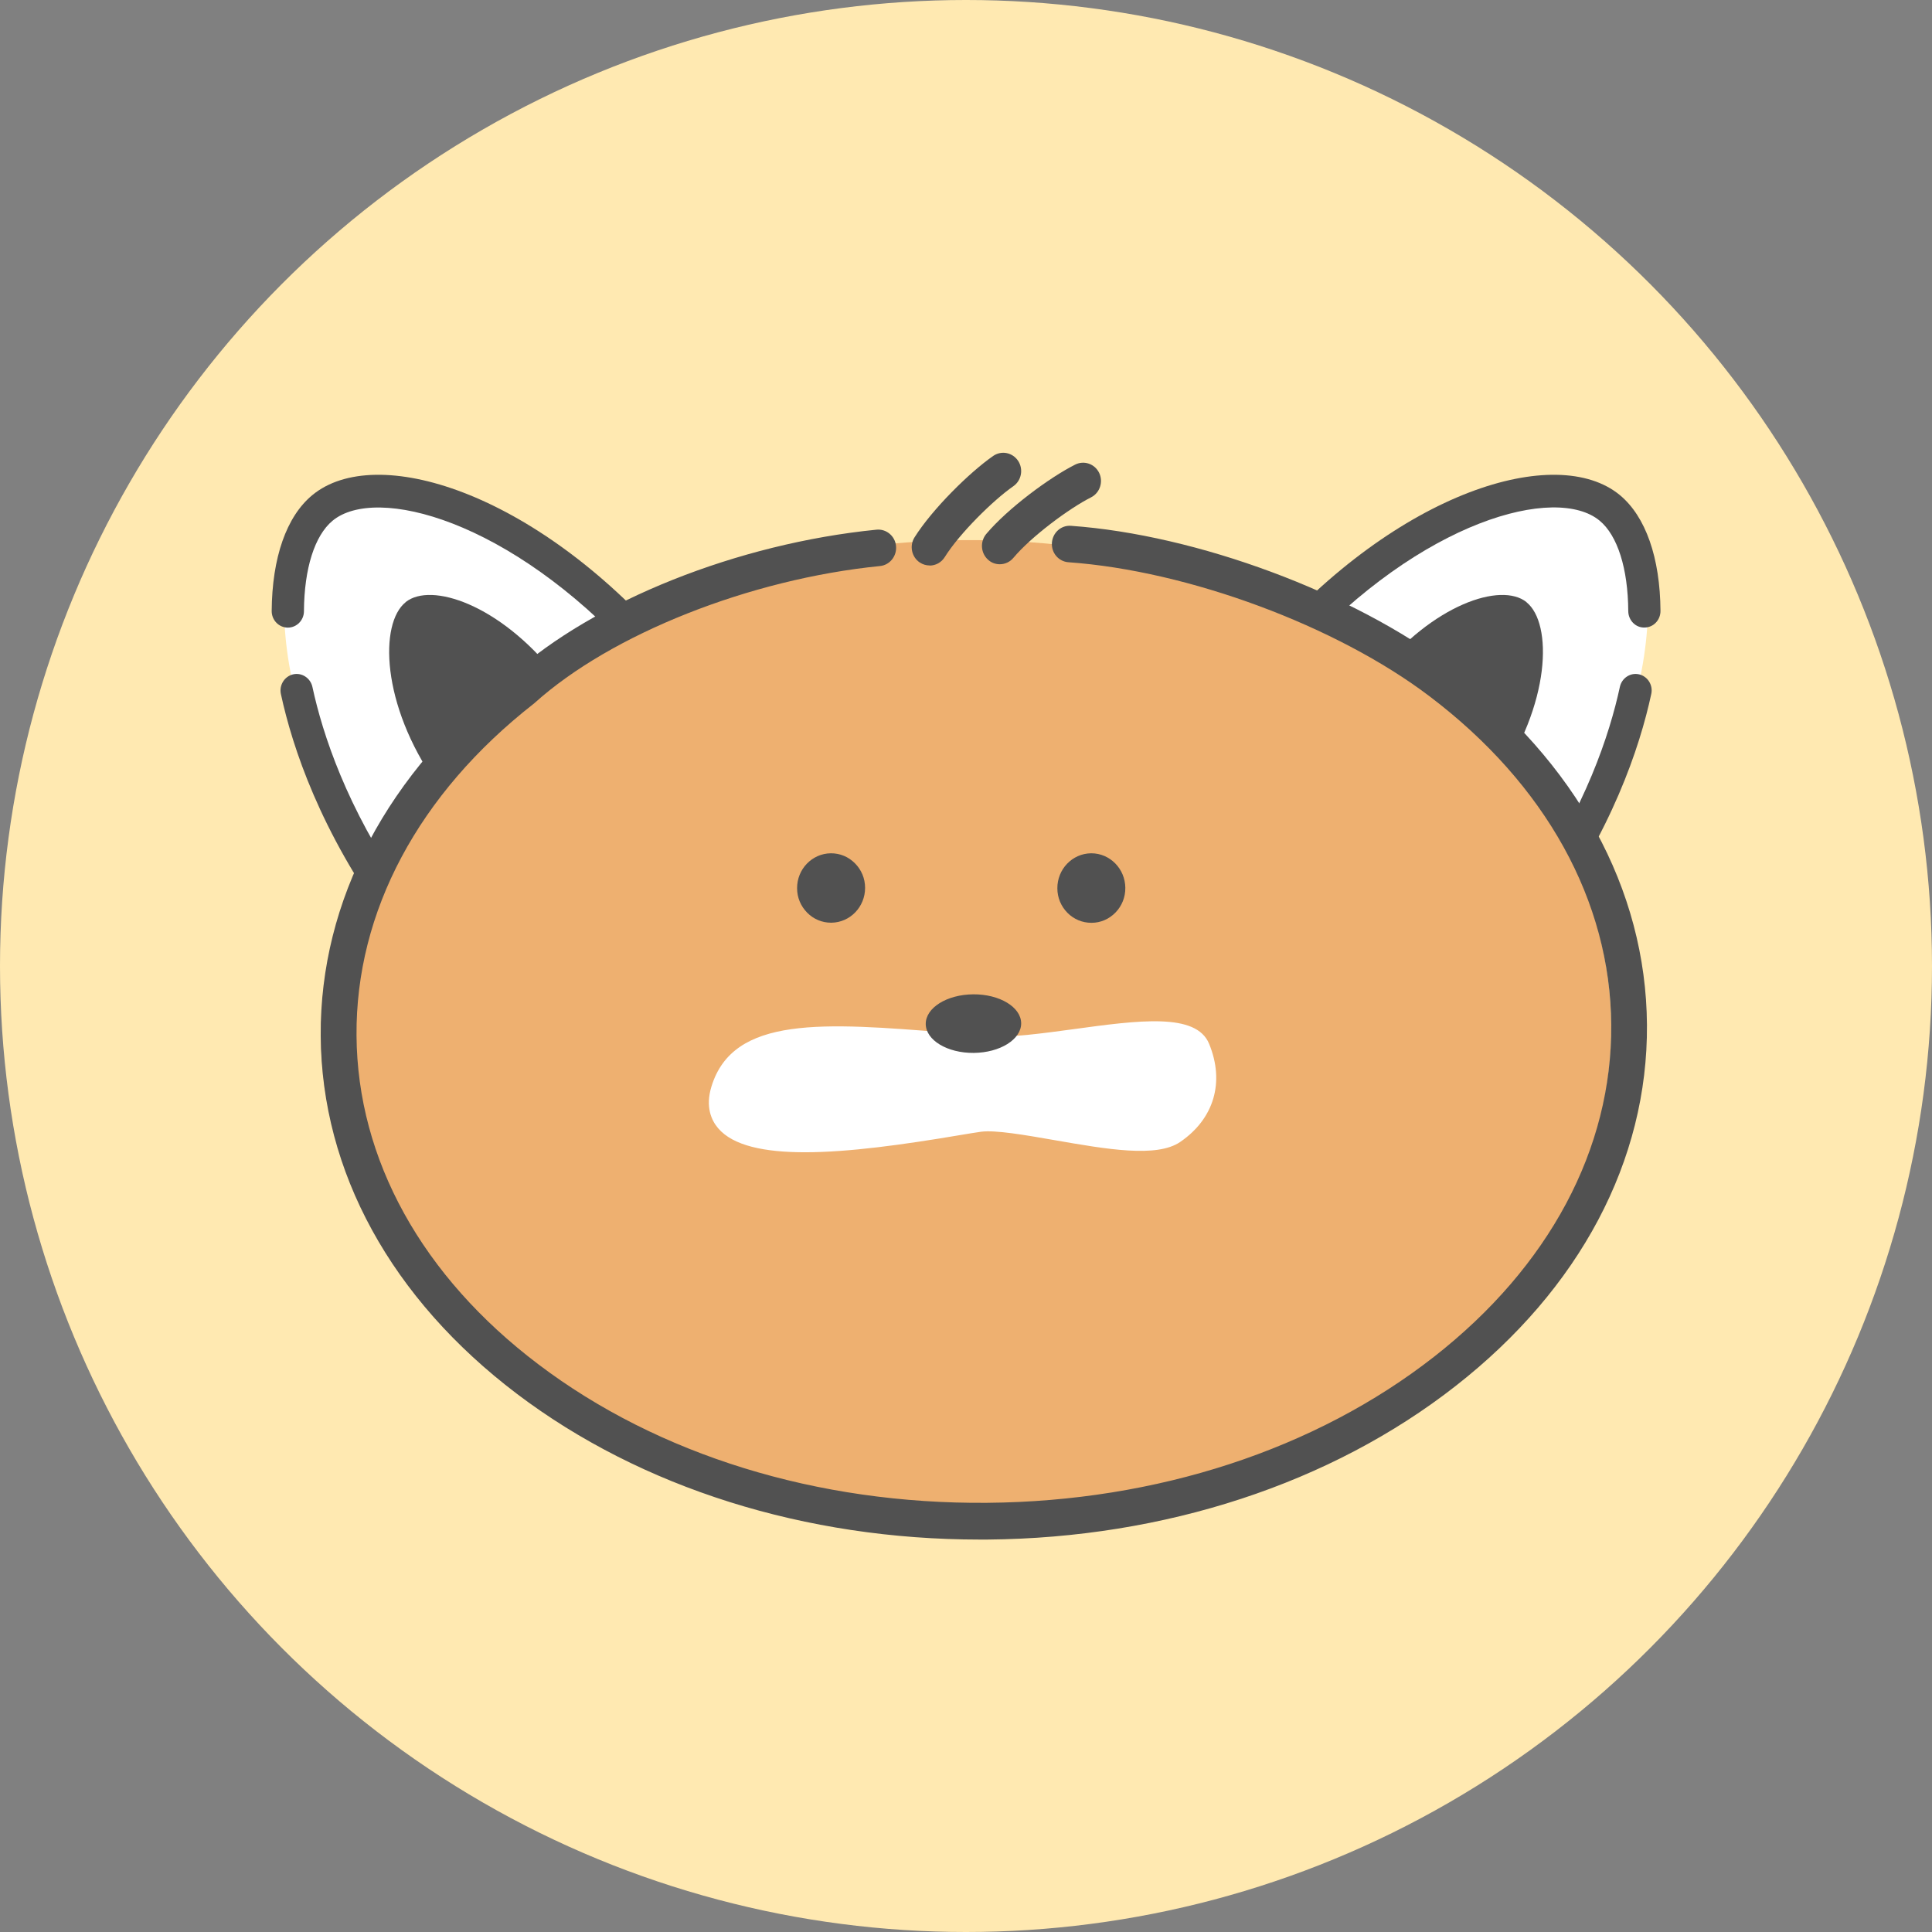 <svg width="56" height="56" viewBox="0 0 56 56" fill="none" xmlns="http://www.w3.org/2000/svg">
<rect x="0" y="0" width="56" height="56" fill="#808080" stroke="none"/>
<circle cx="28" cy="28" r="28" fill="#FFE9B1"/>
<g clip-path="url(#clip0_850_4776)">
<path d="M46.678 14.771C49.222 16.584 46.712 23.57 45.158 25.217C43.604 26.863 37.823 18.129 37.823 18.129C37.823 18.129 43.537 12.533 46.678 14.771Z" fill="white"/>
<path d="M9.325 14.812C6.78 16.625 9.29 23.611 10.844 25.258C12.399 26.904 18.18 18.17 18.18 18.17C18.18 18.17 12.465 12.573 9.325 14.812Z" fill="white"/>
<path d="M11.63 26.997C11.63 26.997 11.605 26.997 11.595 26.997C11.459 26.986 11.336 26.918 11.256 26.806C9.29 24.105 8.479 21.678 8.142 20.117C8.086 19.86 8.246 19.604 8.497 19.546C8.748 19.489 8.999 19.653 9.055 19.909C9.354 21.294 10.051 23.404 11.688 25.785L18.377 18.997C14.775 15.063 10.898 14.053 9.64 15.093C9.119 15.525 8.818 16.48 8.81 17.717C8.81 17.979 8.599 18.192 8.342 18.192H8.34C8.081 18.189 7.875 17.974 7.875 17.712C7.886 16.164 8.302 14.971 9.053 14.351C10.882 12.838 15.464 14.223 19.373 18.697C19.539 18.886 19.531 19.175 19.355 19.355L11.958 26.858C11.87 26.948 11.752 26.997 11.63 26.997Z" fill="#515151"/>
<path d="M11.758 17.452C12.495 16.863 14.476 17.523 16.086 19.538C15.539 19.931 14.943 20.401 14.332 20.963C13.675 21.564 13.12 22.156 12.65 22.708C11.042 20.412 10.997 18.064 11.758 17.455V17.452Z" fill="#515151"/>
<path d="M44.373 26.997C44.25 26.997 44.133 26.948 44.045 26.858L36.651 19.355C36.474 19.175 36.466 18.888 36.632 18.697C40.541 14.223 45.123 12.838 46.953 14.351C47.7 14.971 48.12 16.164 48.13 17.709C48.13 17.974 47.925 18.189 47.666 18.189C47.409 18.198 47.198 17.979 47.196 17.714C47.188 16.478 46.886 15.522 46.365 15.091C45.108 14.05 41.23 15.061 37.63 18.997L44.32 25.785C45.957 23.404 46.654 21.294 46.953 19.909C47.009 19.653 47.257 19.489 47.508 19.546C47.759 19.604 47.919 19.858 47.863 20.114C47.527 21.676 46.715 24.103 44.752 26.8C44.672 26.912 44.547 26.98 44.413 26.991C44.403 26.991 44.389 26.991 44.379 26.991L44.373 26.997Z" fill="#515151"/>
<path d="M44.245 17.452C43.508 16.863 41.527 17.523 39.916 19.538C40.464 19.931 41.059 20.401 41.671 20.963C42.328 21.564 42.883 22.156 43.353 22.708C44.961 20.412 45.006 18.064 44.245 17.455V17.452Z" fill="#515151"/>
<path d="M46.702 29.727C46.728 33.576 44.728 37.136 41.364 39.768C38.002 42.4 33.313 44.068 28.1 44.112C22.885 44.155 18.177 42.566 14.778 39.992C11.376 37.417 9.328 33.89 9.301 30.041C9.274 26.191 11.274 22.631 14.639 19.999C18.001 17.368 22.69 15.7 27.902 15.656C33.118 15.612 37.825 17.201 41.225 19.776C44.627 22.353 46.675 25.877 46.702 29.727Z" fill="#EEB070"/>
<path d="M28.402 44.625C23.342 44.625 18.586 43.129 14.983 40.401C11.344 37.644 9.322 33.961 9.296 30.027C9.269 26.101 11.232 22.388 14.823 19.571C17.232 17.411 21.382 15.754 25.406 15.353C25.692 15.325 25.945 15.538 25.972 15.828C25.999 16.12 25.79 16.379 25.507 16.407C21.737 16.783 17.715 18.378 15.496 20.376L15.47 20.398C12.132 23.008 10.308 26.426 10.334 30.016C10.358 33.606 12.23 36.992 15.603 39.544C19.077 42.176 23.689 43.601 28.613 43.56C33.529 43.519 38.13 42.015 41.567 39.326C44.905 36.716 46.728 33.298 46.702 29.708C46.678 26.118 44.806 22.732 41.433 20.18C38.742 18.14 34.44 16.543 30.971 16.297C30.685 16.278 30.469 16.024 30.49 15.732C30.512 15.44 30.757 15.219 31.043 15.241C34.688 15.5 39.214 17.182 42.05 19.331C45.69 22.088 47.711 25.771 47.738 29.705C47.765 33.636 45.797 37.355 42.194 40.172C38.581 43.001 33.759 44.581 28.621 44.625C28.549 44.625 28.477 44.625 28.405 44.625H28.402Z" fill="#515151"/>
<path d="M35.046 30.254C34.672 29.347 33.016 29.571 31.102 29.833C30.231 29.951 29.331 30.073 28.773 30.033C28.33 30 27.903 29.967 27.491 29.932C23.868 29.642 21.251 29.432 20.621 31.496C20.439 32.091 20.626 32.481 20.816 32.703C21.248 33.21 22.159 33.399 23.331 33.399C24.605 33.399 26.183 33.178 27.793 32.907C28.071 32.861 28.292 32.823 28.437 32.804C28.851 32.749 29.713 32.899 30.546 33.044C32.079 33.312 33.529 33.565 34.207 33.101C35.19 32.43 35.505 31.365 35.046 30.254Z" fill="white"/>
<path d="M28.222 30.519C28.986 30.513 29.603 30.128 29.599 29.66C29.596 29.191 28.973 28.815 28.209 28.821C27.446 28.827 26.829 29.212 26.833 29.681C26.836 30.15 27.458 30.525 28.222 30.519Z" fill="#515151"/>
<path d="M26.944 16.39C26.848 16.39 26.752 16.363 26.663 16.306C26.423 16.147 26.354 15.82 26.509 15.574C27.027 14.752 28.105 13.69 28.789 13.215C29.027 13.051 29.347 13.114 29.51 13.357C29.67 13.6 29.609 13.928 29.371 14.094C28.786 14.501 27.809 15.465 27.382 16.15C27.283 16.308 27.115 16.393 26.947 16.393L26.944 16.39Z" fill="#515151"/>
<path d="M28.979 16.355C28.858 16.355 28.738 16.314 28.642 16.226C28.426 16.035 28.402 15.702 28.586 15.478C29.211 14.736 30.423 13.84 31.166 13.466C31.422 13.338 31.732 13.444 31.86 13.707C31.985 13.969 31.881 14.285 31.625 14.416C30.989 14.736 29.892 15.552 29.374 16.169C29.272 16.292 29.125 16.355 28.981 16.355H28.979Z" fill="#515151"/>
<path d="M24.081 24.733C23.539 24.739 23.101 25.192 23.104 25.746C23.104 26.017 23.211 26.268 23.398 26.456C23.582 26.642 23.828 26.745 24.089 26.745H24.097C24.639 26.74 25.077 26.287 25.075 25.733C25.075 25.462 24.968 25.211 24.781 25.023C24.594 24.834 24.346 24.731 24.081 24.733Z" fill="#515151"/>
<path d="M31.633 24.733H31.625C31.083 24.739 30.645 25.192 30.648 25.749C30.648 26.017 30.754 26.27 30.941 26.459C31.126 26.645 31.371 26.748 31.633 26.748H31.641C31.903 26.748 32.151 26.639 32.335 26.448C32.52 26.257 32.621 26.003 32.618 25.733C32.613 25.181 32.172 24.733 31.633 24.733Z" fill="#515151"/>
</g>
<defs>
<clipPath id="clip0_850_4776">
<rect width="40.25" height="31.5" fill="white" transform="translate(7.875 13.125)"/>
</clipPath>
</defs>
</svg>
